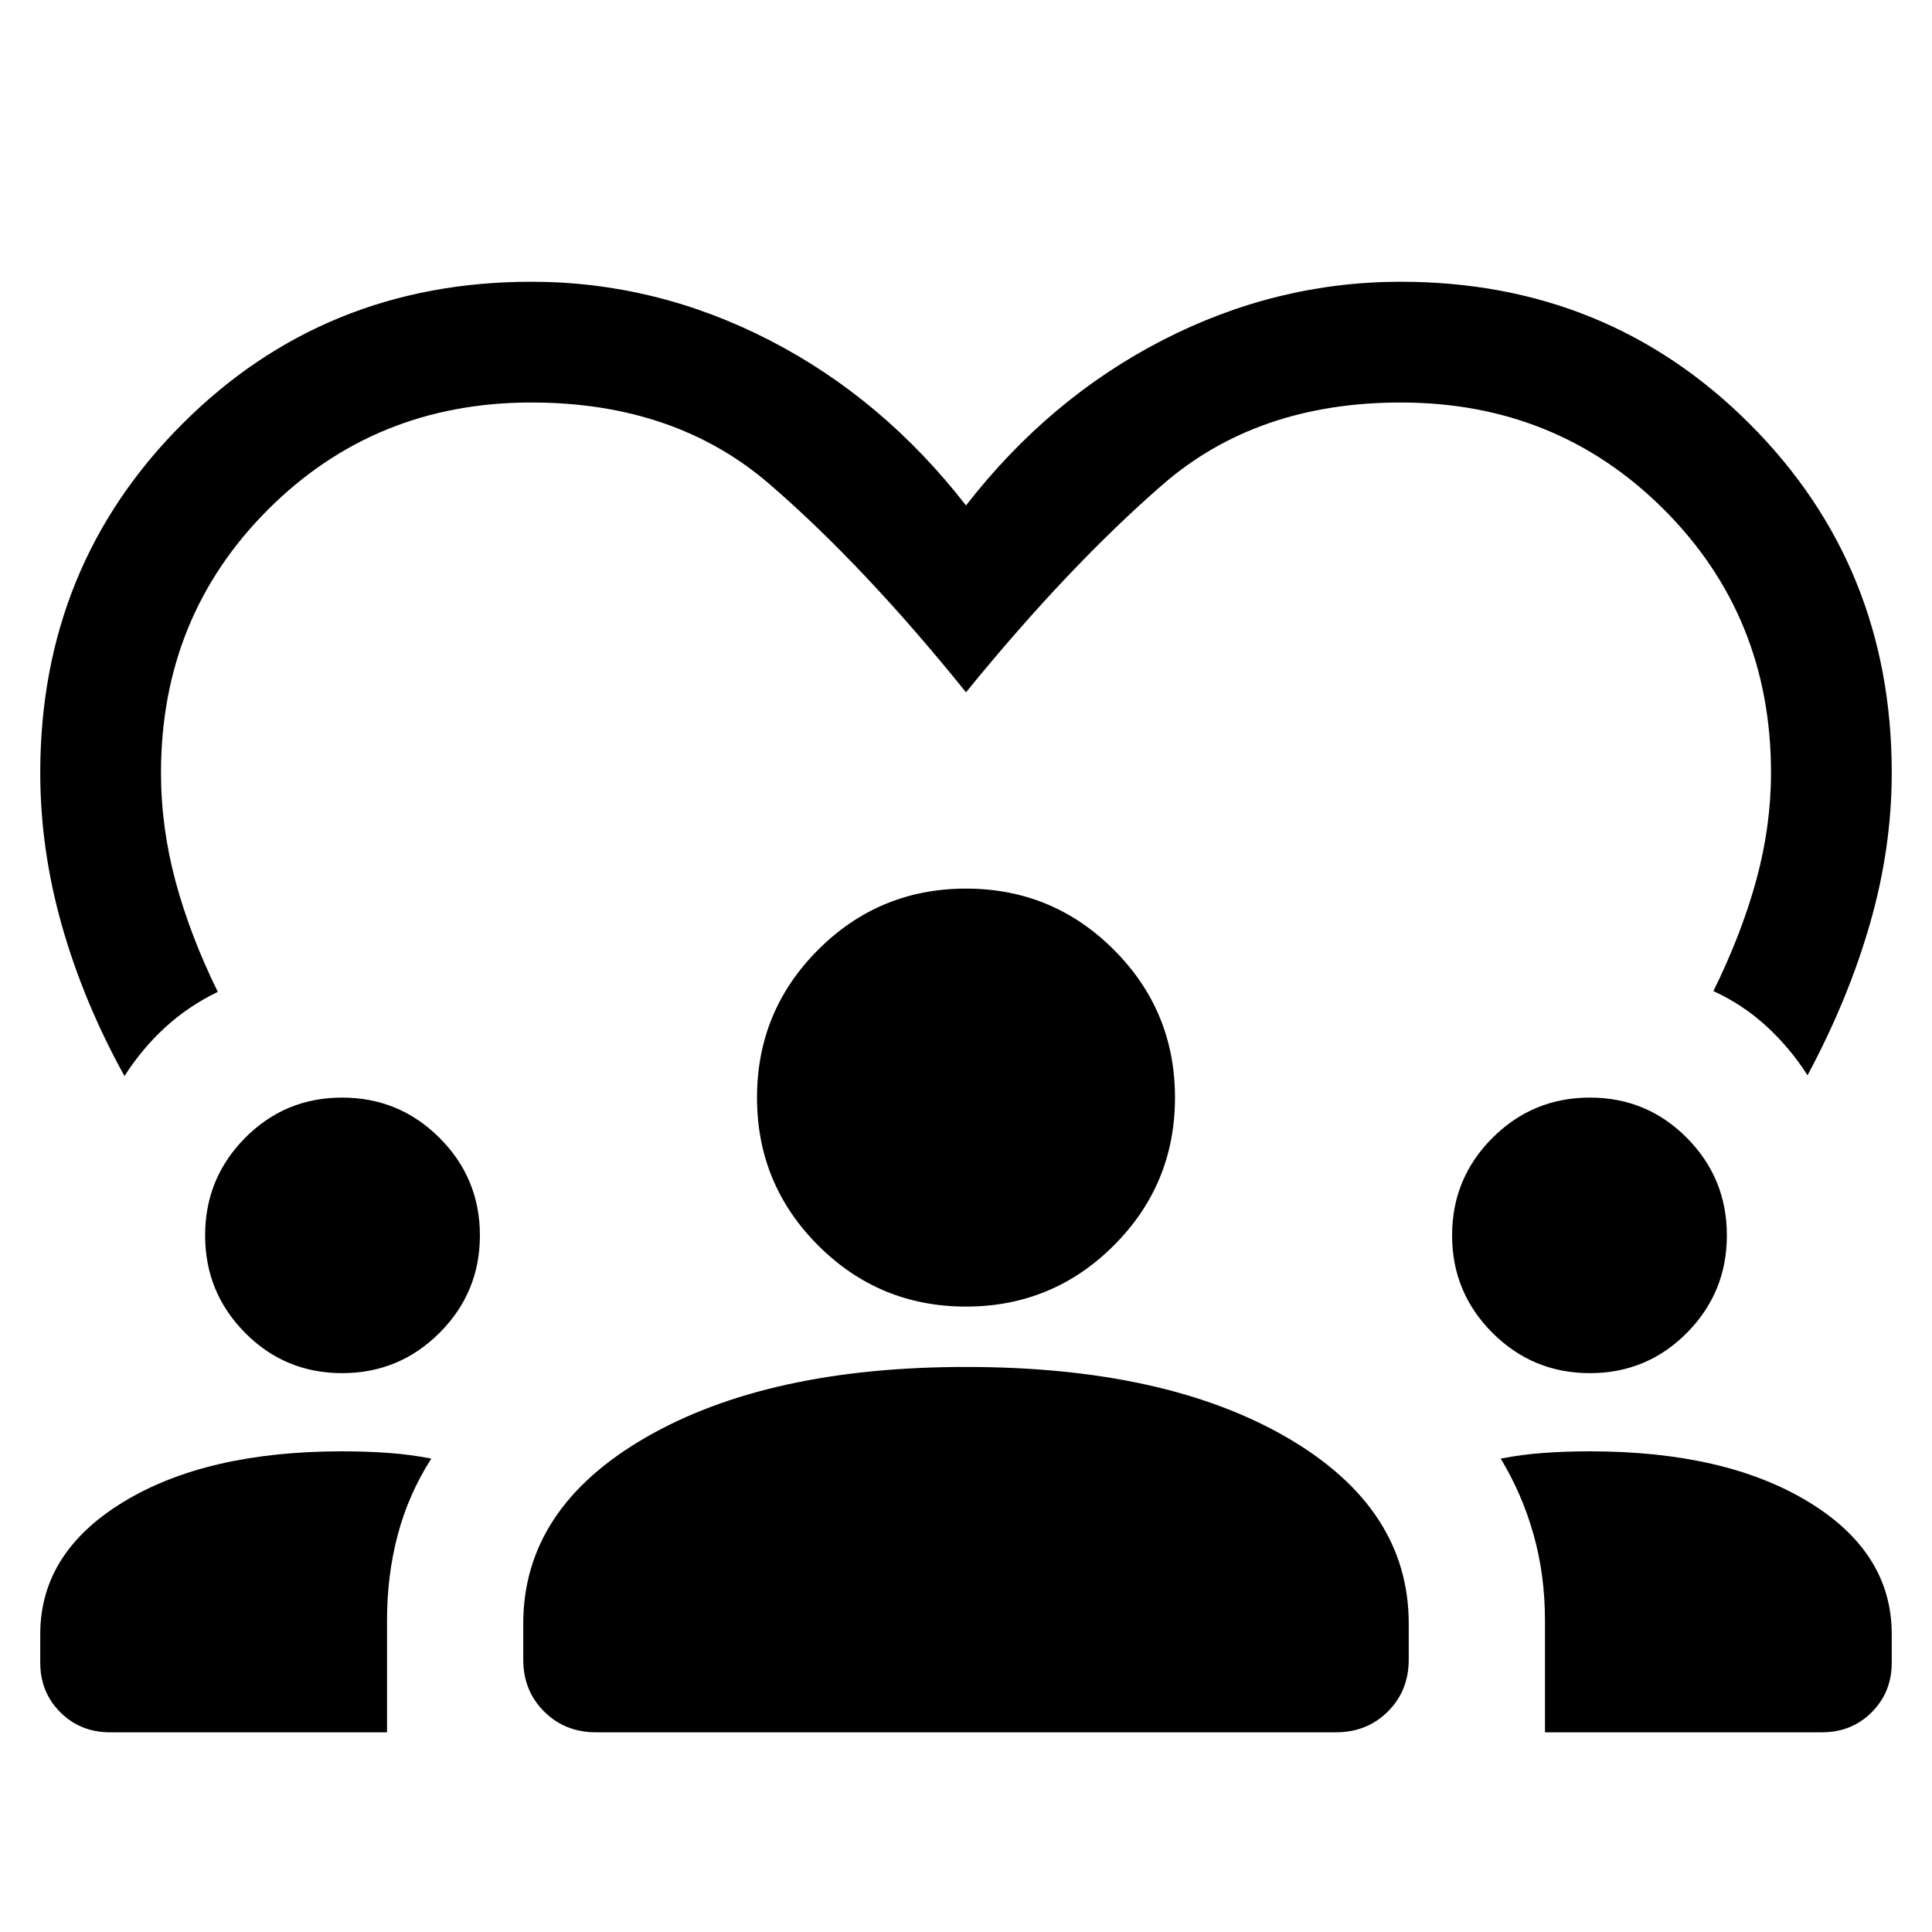<svg xmlns="http://www.w3.org/2000/svg" height="24" viewBox="0 -960 960 960" width="24"><path d="M264-819.999q61.846 0 118.269 29.001 56.423 29 97.731 82.154 41.308-53.154 97.731-82.154Q634.154-819.999 696-819.999q102.769 0 173.384 70.615Q939.999-678.769 939.999-576q0 37.231-10.77 74.808-10.769 37.577-31.077 75.5-8.692-13.615-20.423-24.384-11.73-10.769-26.345-17.461 14-28.385 21.308-55.193Q880-549.538 880-576q0-77.615-53.192-130.808Q773.615-760 696-760q-71.384 0-118.346 40.846Q530.693-678.308 480-616q-50.693-62.924-97.654-103.462Q335.384-760 264-760q-77.615 0-130.808 53.192Q80-653.615 80-576q0 27.231 7.308 54.231 7.308 27.001 20.923 54.617-14.614 7.076-26.153 17.653-11.538 10.577-20.23 24.192-20.308-36.77-31.077-74.731Q20-538 20-576q0-102.769 70.616-173.384Q161.23-819.999 264-819.999ZM54.617-99.232q-14.693 0-24.654-9.962Q20-119.155 20-133.847V-148q0-40.539 41.308-65.692 41.307-25.154 108.692-25.154 12.23 0 23.153.808 10.924.807 21.154 2.807-11.307 17.692-16.653 37.808-5.346 20.115-5.346 42.653v55.538H54.617Zm241.538 0q-15.461 0-25.807-10.346-10.347-10.346-10.347-25.808v-17.845q0-57.308 60.731-92.423 60.73-35.115 159.268-35.115 99.153 0 159.576 35.115 60.423 35.115 60.423 92.423v17.845q0 15.462-10.347 25.808-10.346 10.346-25.807 10.346h-367.69Zm471.536 0v-55.538q0-22.538-5.653-42.653-5.654-20.116-16.346-37.808 10.23-2 21.154-2.807 10.923-.808 23.153-.808 67.385 0 108.692 25.154 41.308 25.153 41.308 65.692v14.153q0 14.692-9.962 24.653-9.961 9.962-24.653 9.962H767.691Zm-597.69-178.46q-28.385 0-48.23-20.038-19.846-20.039-19.846-48.423t19.846-48.422q19.845-20.039 48.23-20.039 28.384 0 48.422 20.039 20.038 20.038 20.038 48.422 0 28.384-20.038 48.423-20.038 20.038-48.422 20.038Zm619.998 0q-28.384 0-48.422-20.038-20.038-20.039-20.038-48.423t20.038-48.422q20.038-20.039 48.422-20.039 28.385 0 48.23 20.039 19.846 20.038 19.846 48.422 0 28.384-19.846 48.423-19.845 20.038-48.23 20.038ZM480-310.769q-43.076 0-73.461-30.384-30.384-30.384-30.384-73.461 0-43.076 30.384-73.46 30.385-30.384 73.461-30.384 43.076 0 73.461 30.384 30.384 30.384 30.384 73.46 0 43.077-30.384 73.461-30.385 30.384-73.461 30.384Z"/></svg>